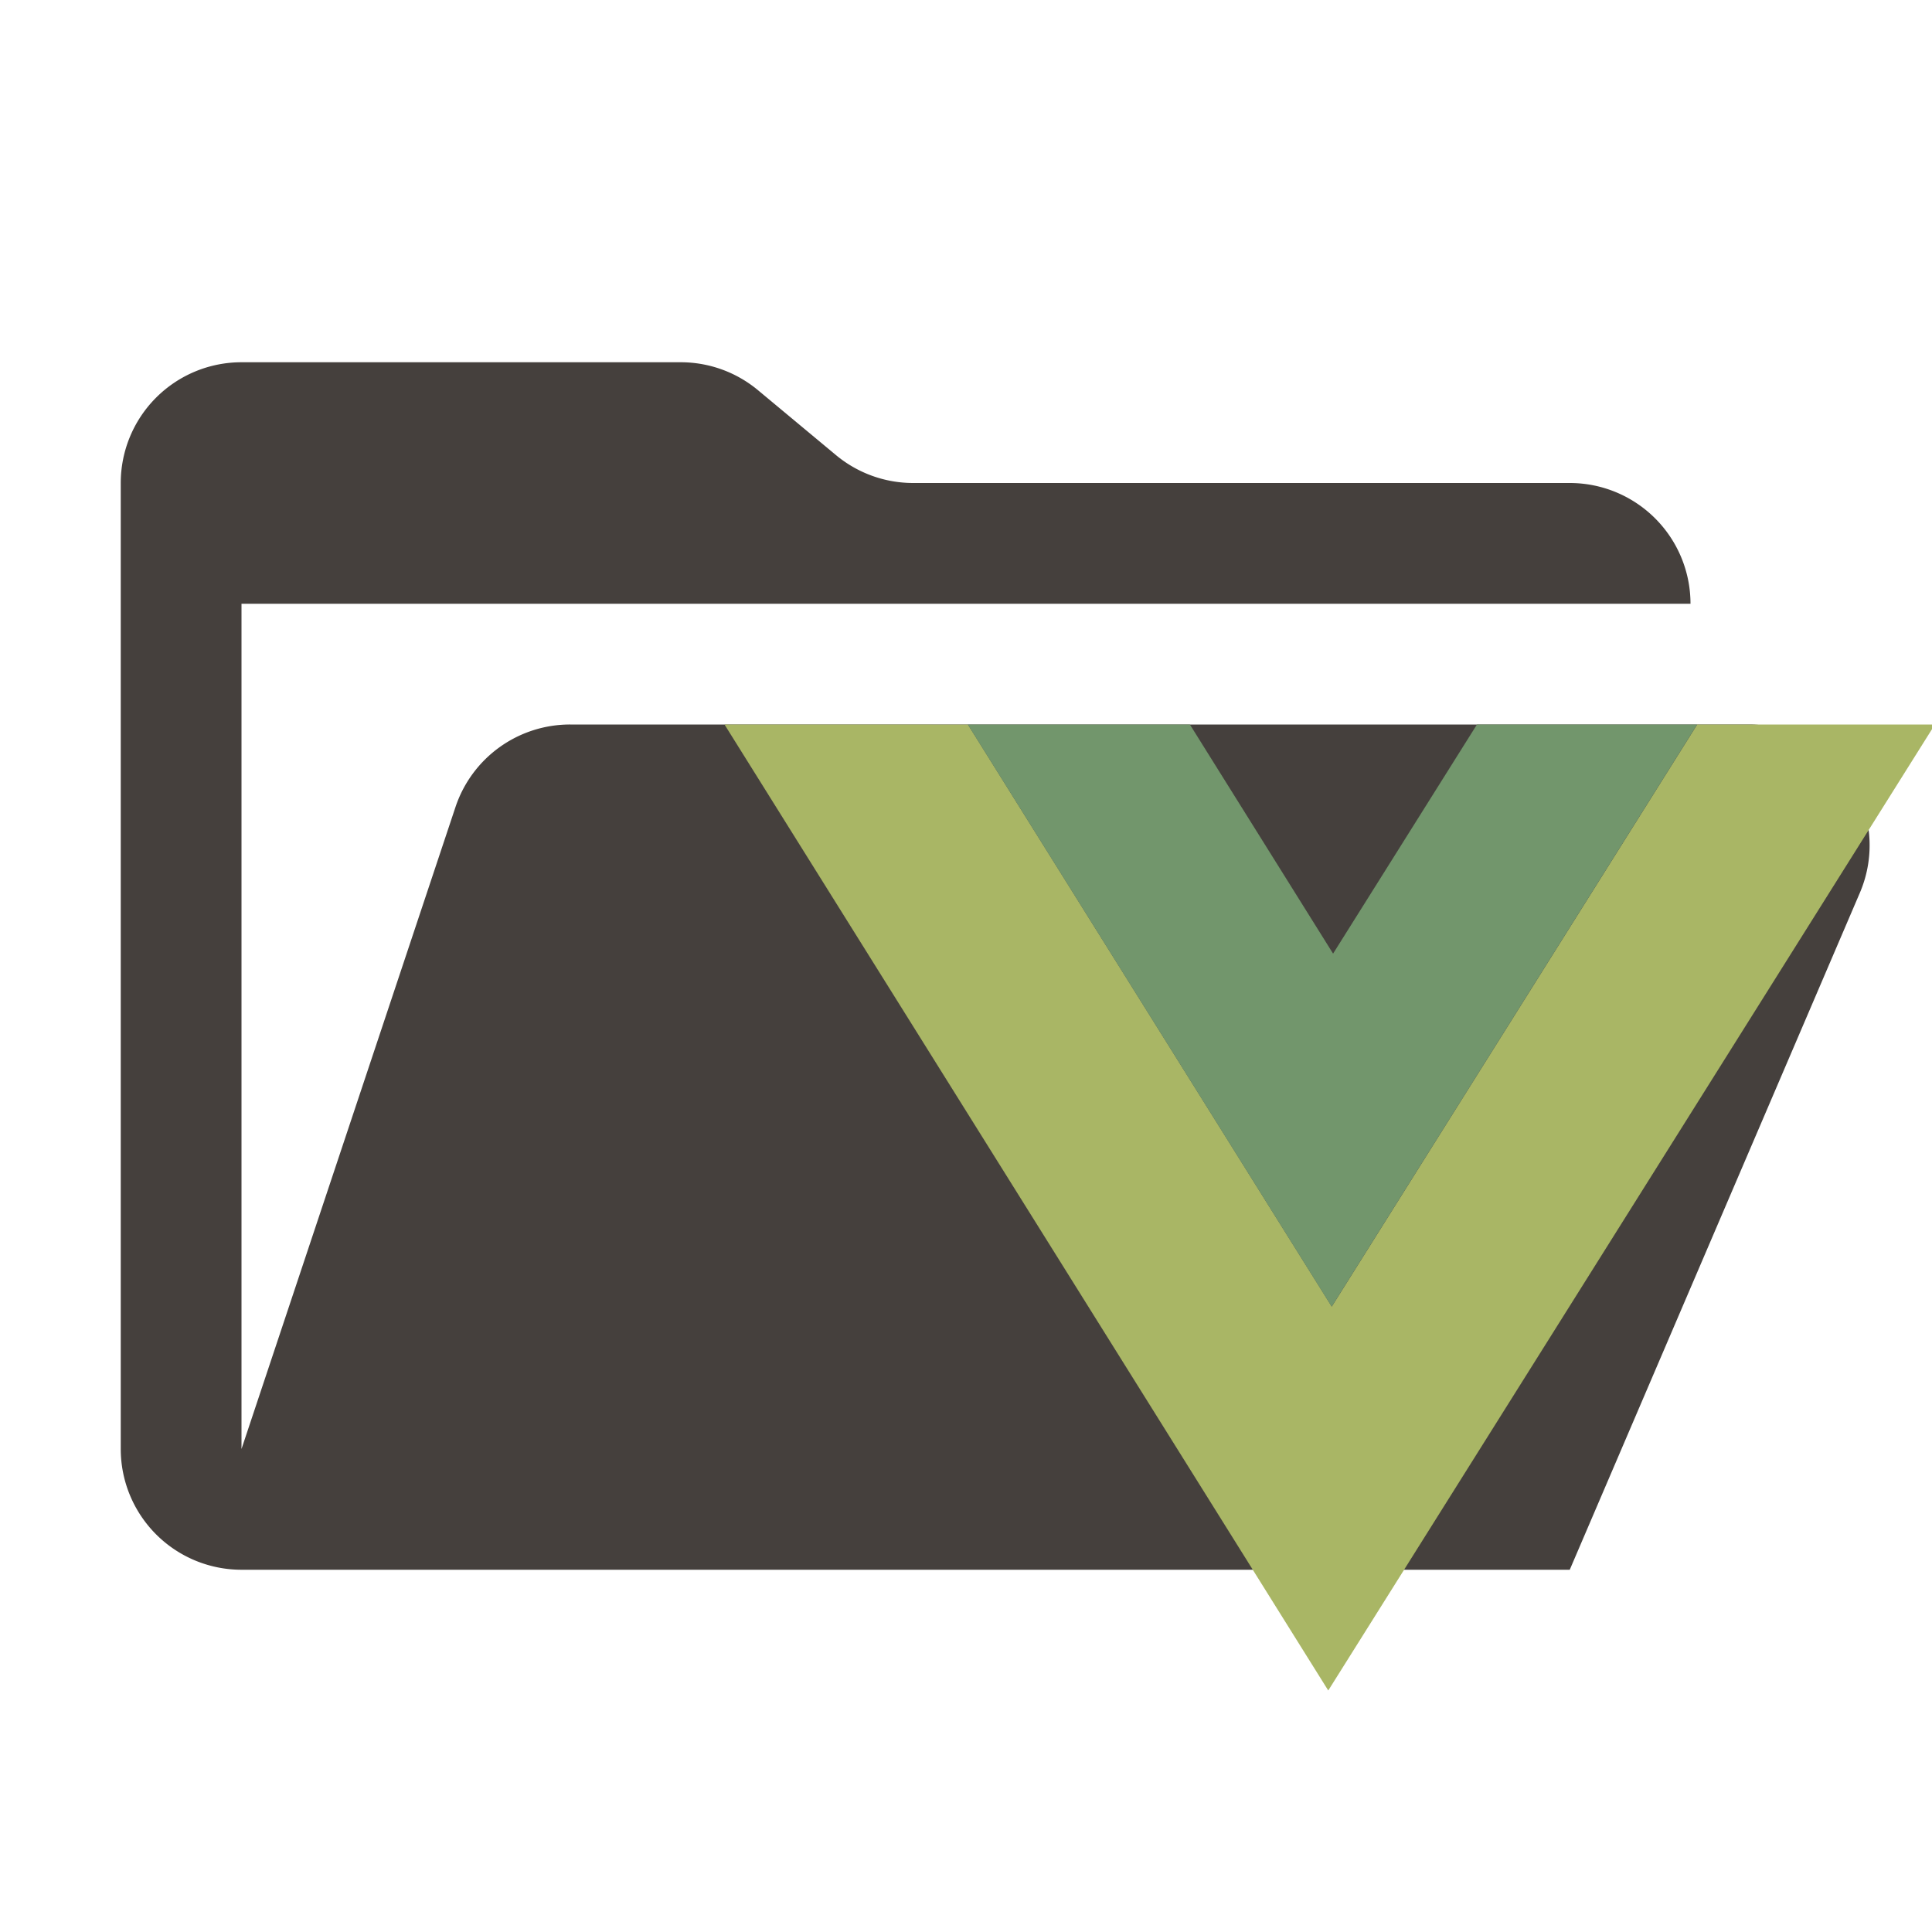 <svg xmlns="http://www.w3.org/2000/svg" viewBox="0 0 32 32"><path fill="#45403d" d="M28.967 12H9.442a2 2 0 0 0-1.898 1.368L4 24V10h24a2 2 0 0 0-2-2H15.124a2 2 0 0 1-1.28-.464l-1.288-1.072A2 2 0 0 0 11.276 6H4a2 2 0 0 0-2 2v16a2 2 0 0 0 2 2h22l4.805-11.212A2 2 0 0 0 28.967 12"/><path fill="#a9b665" d="m12 12 10 16 10-15.923V12h-3.889l-6.053 9.641-6.026-9.64Z"/><path fill="#72966c" d="m16.03 12 6.027 9.642L28.11 12h-3.647l-2.383 3.795L19.708 12Z"/></svg>
